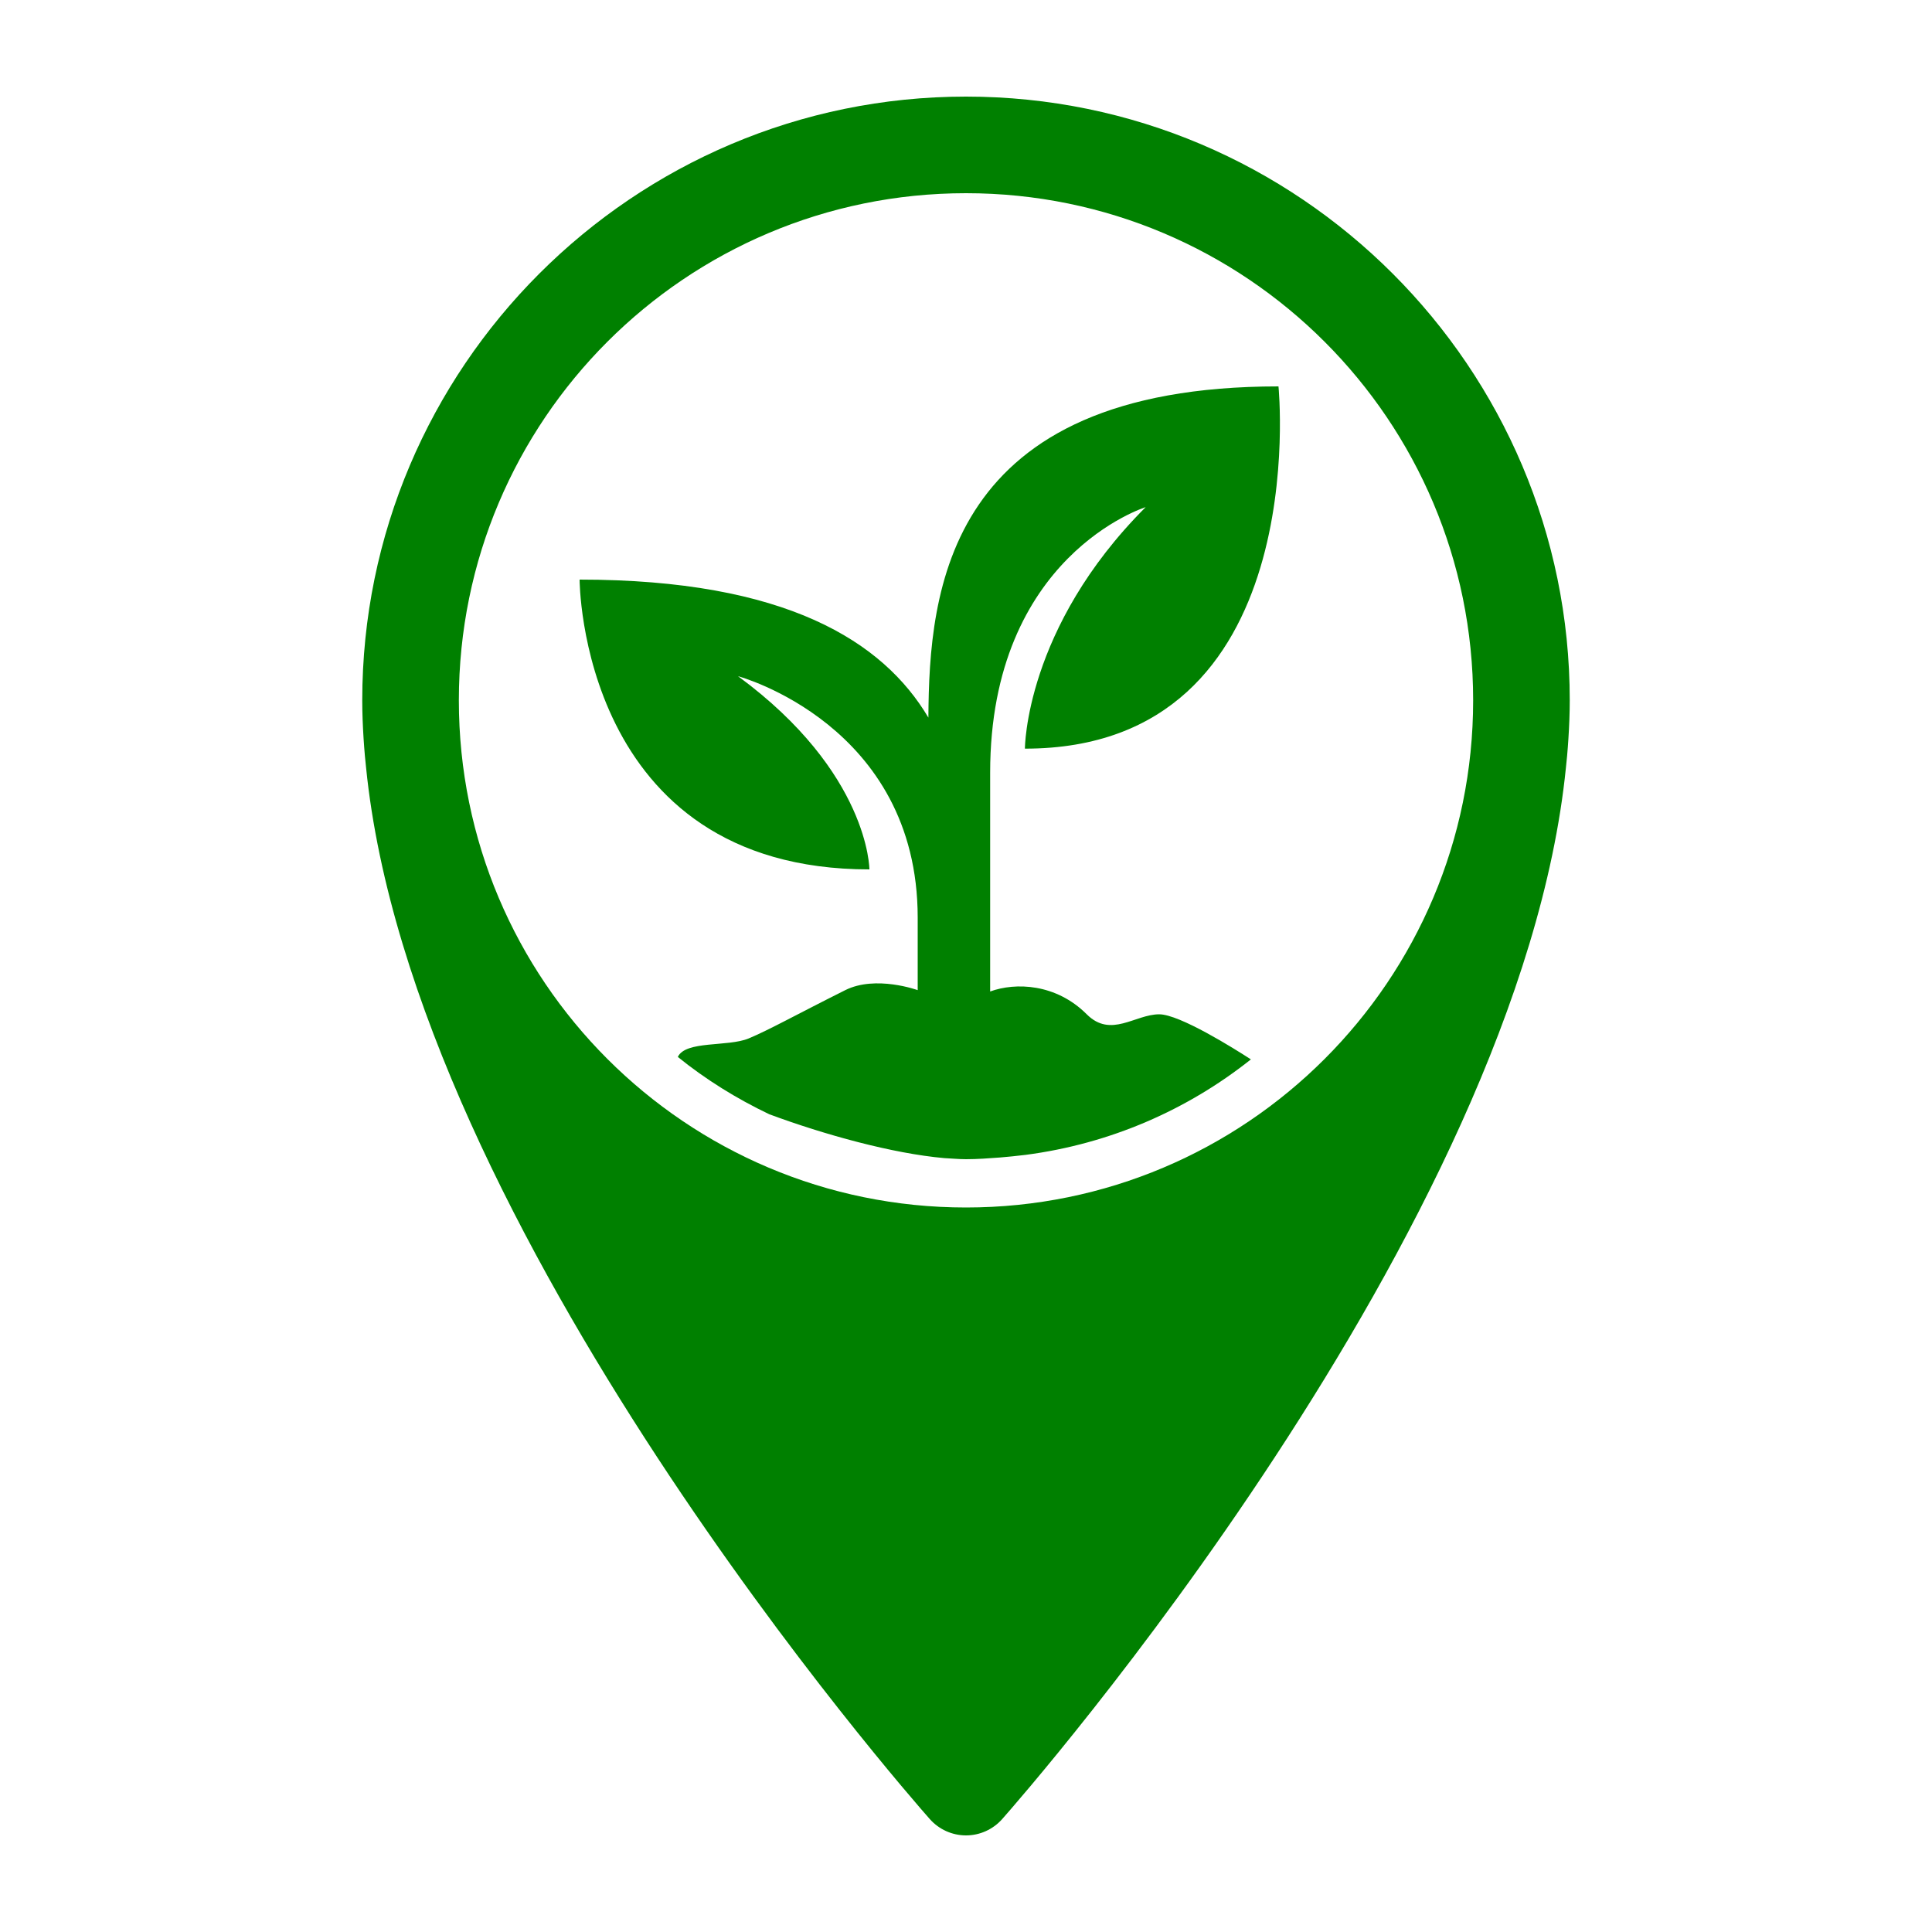 <svg height='100px' width='100px' fill="#008000" xmlns="http://www.w3.org/2000/svg" xmlns:xlink="http://www.w3.org/1999/xlink" version="1.1" x="0px" y="0px" viewBox="0 0 100 100" enable-background="new 0 0 100 100" xml:space="preserve">
    <g>
        <path d="M56.25,52.5c-1.592-1.592-3.686-1.661-5-1.181V40c0-11.25,8.049-13.75,8.049-13.75c-6.25,6.25-6.25,12.5-6.25,12.5   c15,0,13.125-18.75,13.125-18.75C48.94,20,48.095,30.592,48.053,37.143C45.717,33.202,40.682,30,30,30c0,0,0,15,15,15   c0,0,0-5-6.799-10c0,0,9.299,2.5,9.299,12.5v3.75c0,0-2.168-0.791-3.75,0c-2.5,1.25-3.959,2.068-5,2.5   c-1.079,0.447-3.263,0.098-3.666,0.957c1.445,1.169,3.039,2.158,4.732,2.966c2.848,1.058,6.393,2.036,9.062,2.271   C49.253,59.961,49.621,60,50,60c0.597,0,1.183-0.046,1.769-0.089c0.389-0.032,0.834-0.077,1.315-0.135   c4.371-0.571,8.369-2.324,11.662-4.942C63.892,54.281,61.057,52.5,60,52.5C58.75,52.5,57.5,53.75,56.25,52.5z"></path>
        <path d="M50,5C32.769,5,18.75,19.019,18.75,36.25c0,0.664,0.028,1.323,0.069,1.98c0.018,0.298,0.043,0.596,0.068,0.896   c0.019,0.198,0.038,0.398,0.06,0.596c2.396,23.884,28.037,53.142,29.18,54.434C48.603,94.692,49.285,95,50,95   s1.397-0.308,1.873-0.845c1.143-1.292,26.784-30.549,29.18-54.434c0.021-0.198,0.041-0.398,0.06-0.596   c0.025-0.3,0.051-0.598,0.068-0.896c0.041-0.657,0.069-1.316,0.069-1.98C81.25,19.019,67.231,5,50,5z M50,62.5   c-14.497,0-26.25-11.753-26.25-26.25S35.503,10,50,10s26.25,11.753,26.25,26.25S64.497,62.5,50,62.5z"></path>
    </g>
</svg>
